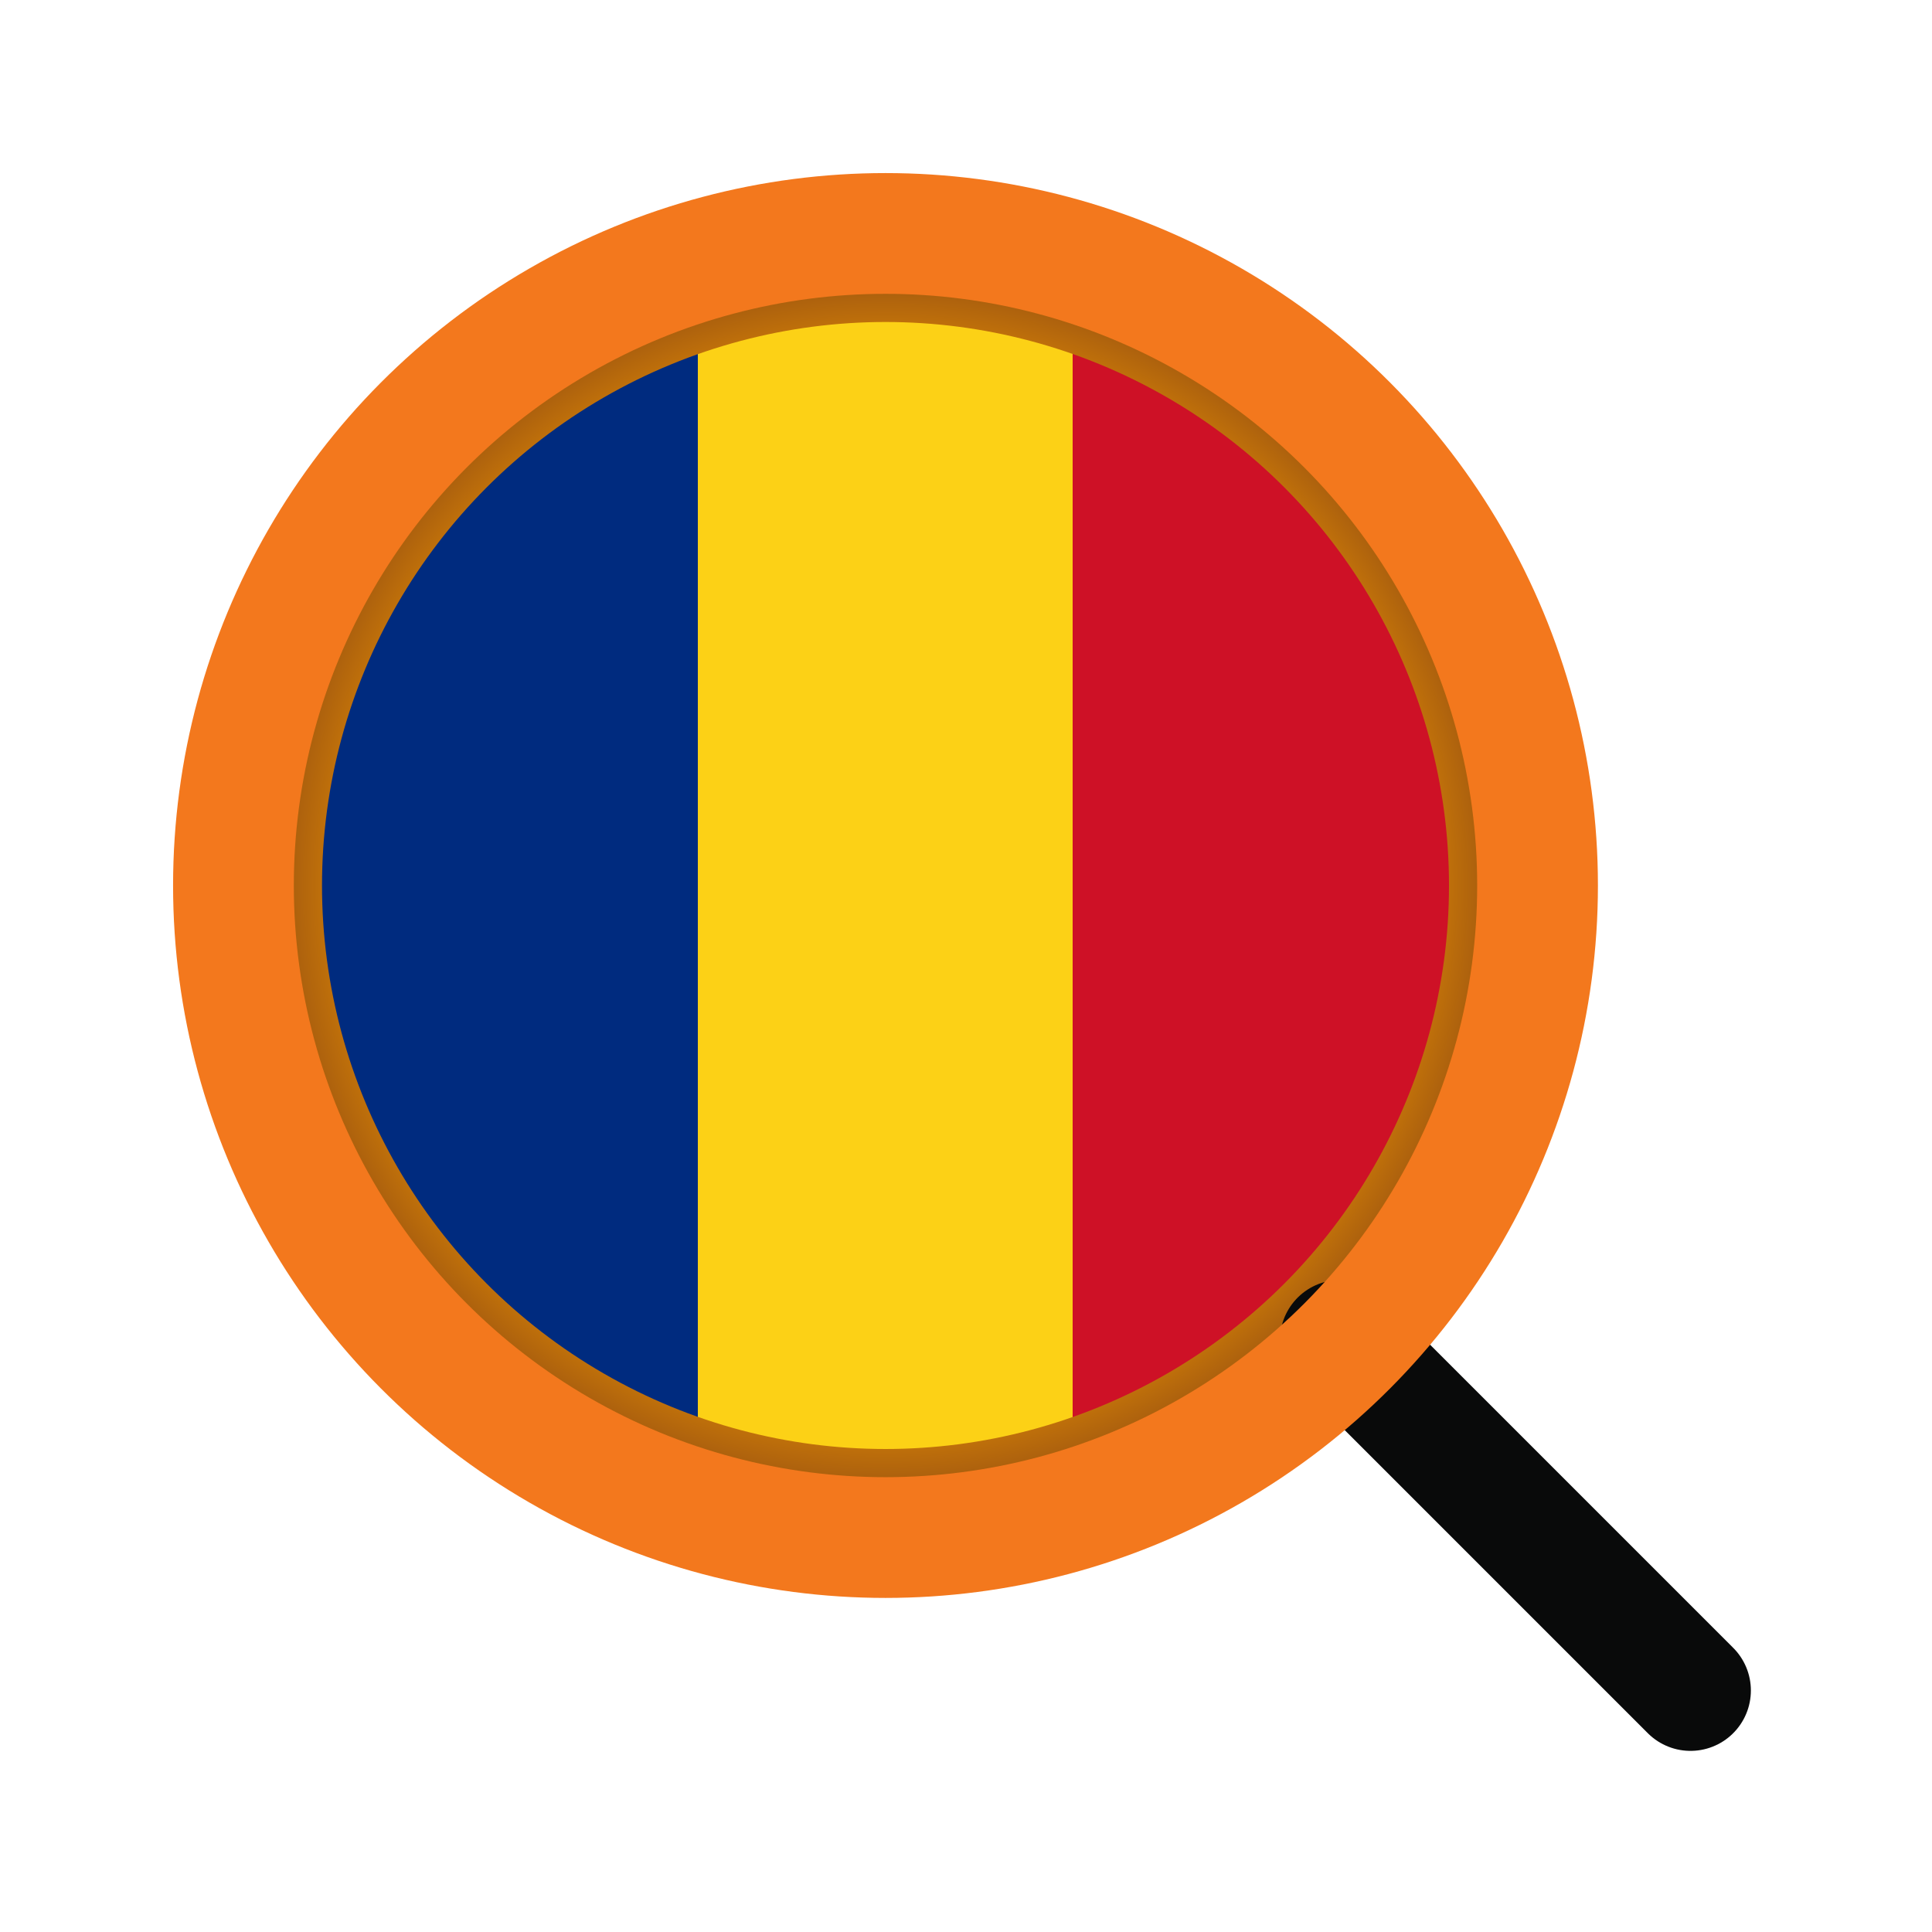 <svg width="24" height="24" viewBox="0 0 24 24" xmlns="http://www.w3.org/2000/svg">
  <circle cx="11" cy="11" r="8" fill="url(#gold-gradient)" />
  <circle cx="11" cy="11" r="7" fill="url(#flag-gradient)" />
  
  <!-- Magnifying glass handle -->
  <path d="M21 21L16.65 16.65" stroke="#090A0A" stroke-width="1.5" stroke-linecap="round" stroke-linejoin="round"/>
  <circle cx="11" cy="11" r="8.1" fill="none" stroke="#f3781d" stroke-width="1.5" filter="url(#3d-shadow)"/>
  <defs>
    <radialGradient id="gold-gradient" cx="50%" cy="50%" r="50%">
      <stop offset="0%" stop-color="#FFD700" /> 
      <stop offset="70%" stop-color="#FFA500" /> 
      <stop offset="100%" stop-color="#8B4513" /> 
    </radialGradient>

    <linearGradient id="flag-gradient" x1="0" y1="0" x2="1" y2="0" gradientUnits="objectBoundingBox">
      <stop offset="0%" stop-color="#002B7F" />
      <stop offset="33.33%" stop-color="#002B7F" />
      <stop offset="33.33%" stop-color="#FCD116" /> 
      <stop offset="66.66%" stop-color="#FCD116" />
      <stop offset="66.66%" stop-color="#CE1126" /> 
      <stop offset="100%" stop-color="#CE1126" />
    </linearGradient>

    <!-- Shadow for 3D effect -->
    <filter id="3d-shadow" x="-10%" y="-20%" r="" width="115%" height="125%">
        <feDropShadow dx="1" dy="1" stdDeviation="1" flood-color="rgba(0, 0, 0, 0.3)" />
        <feComponentTransfer>
            <feFuncA type="linear" slope="0.9"/>
        </feComponentTransfer>
    </filter>
  </defs>
</svg>
